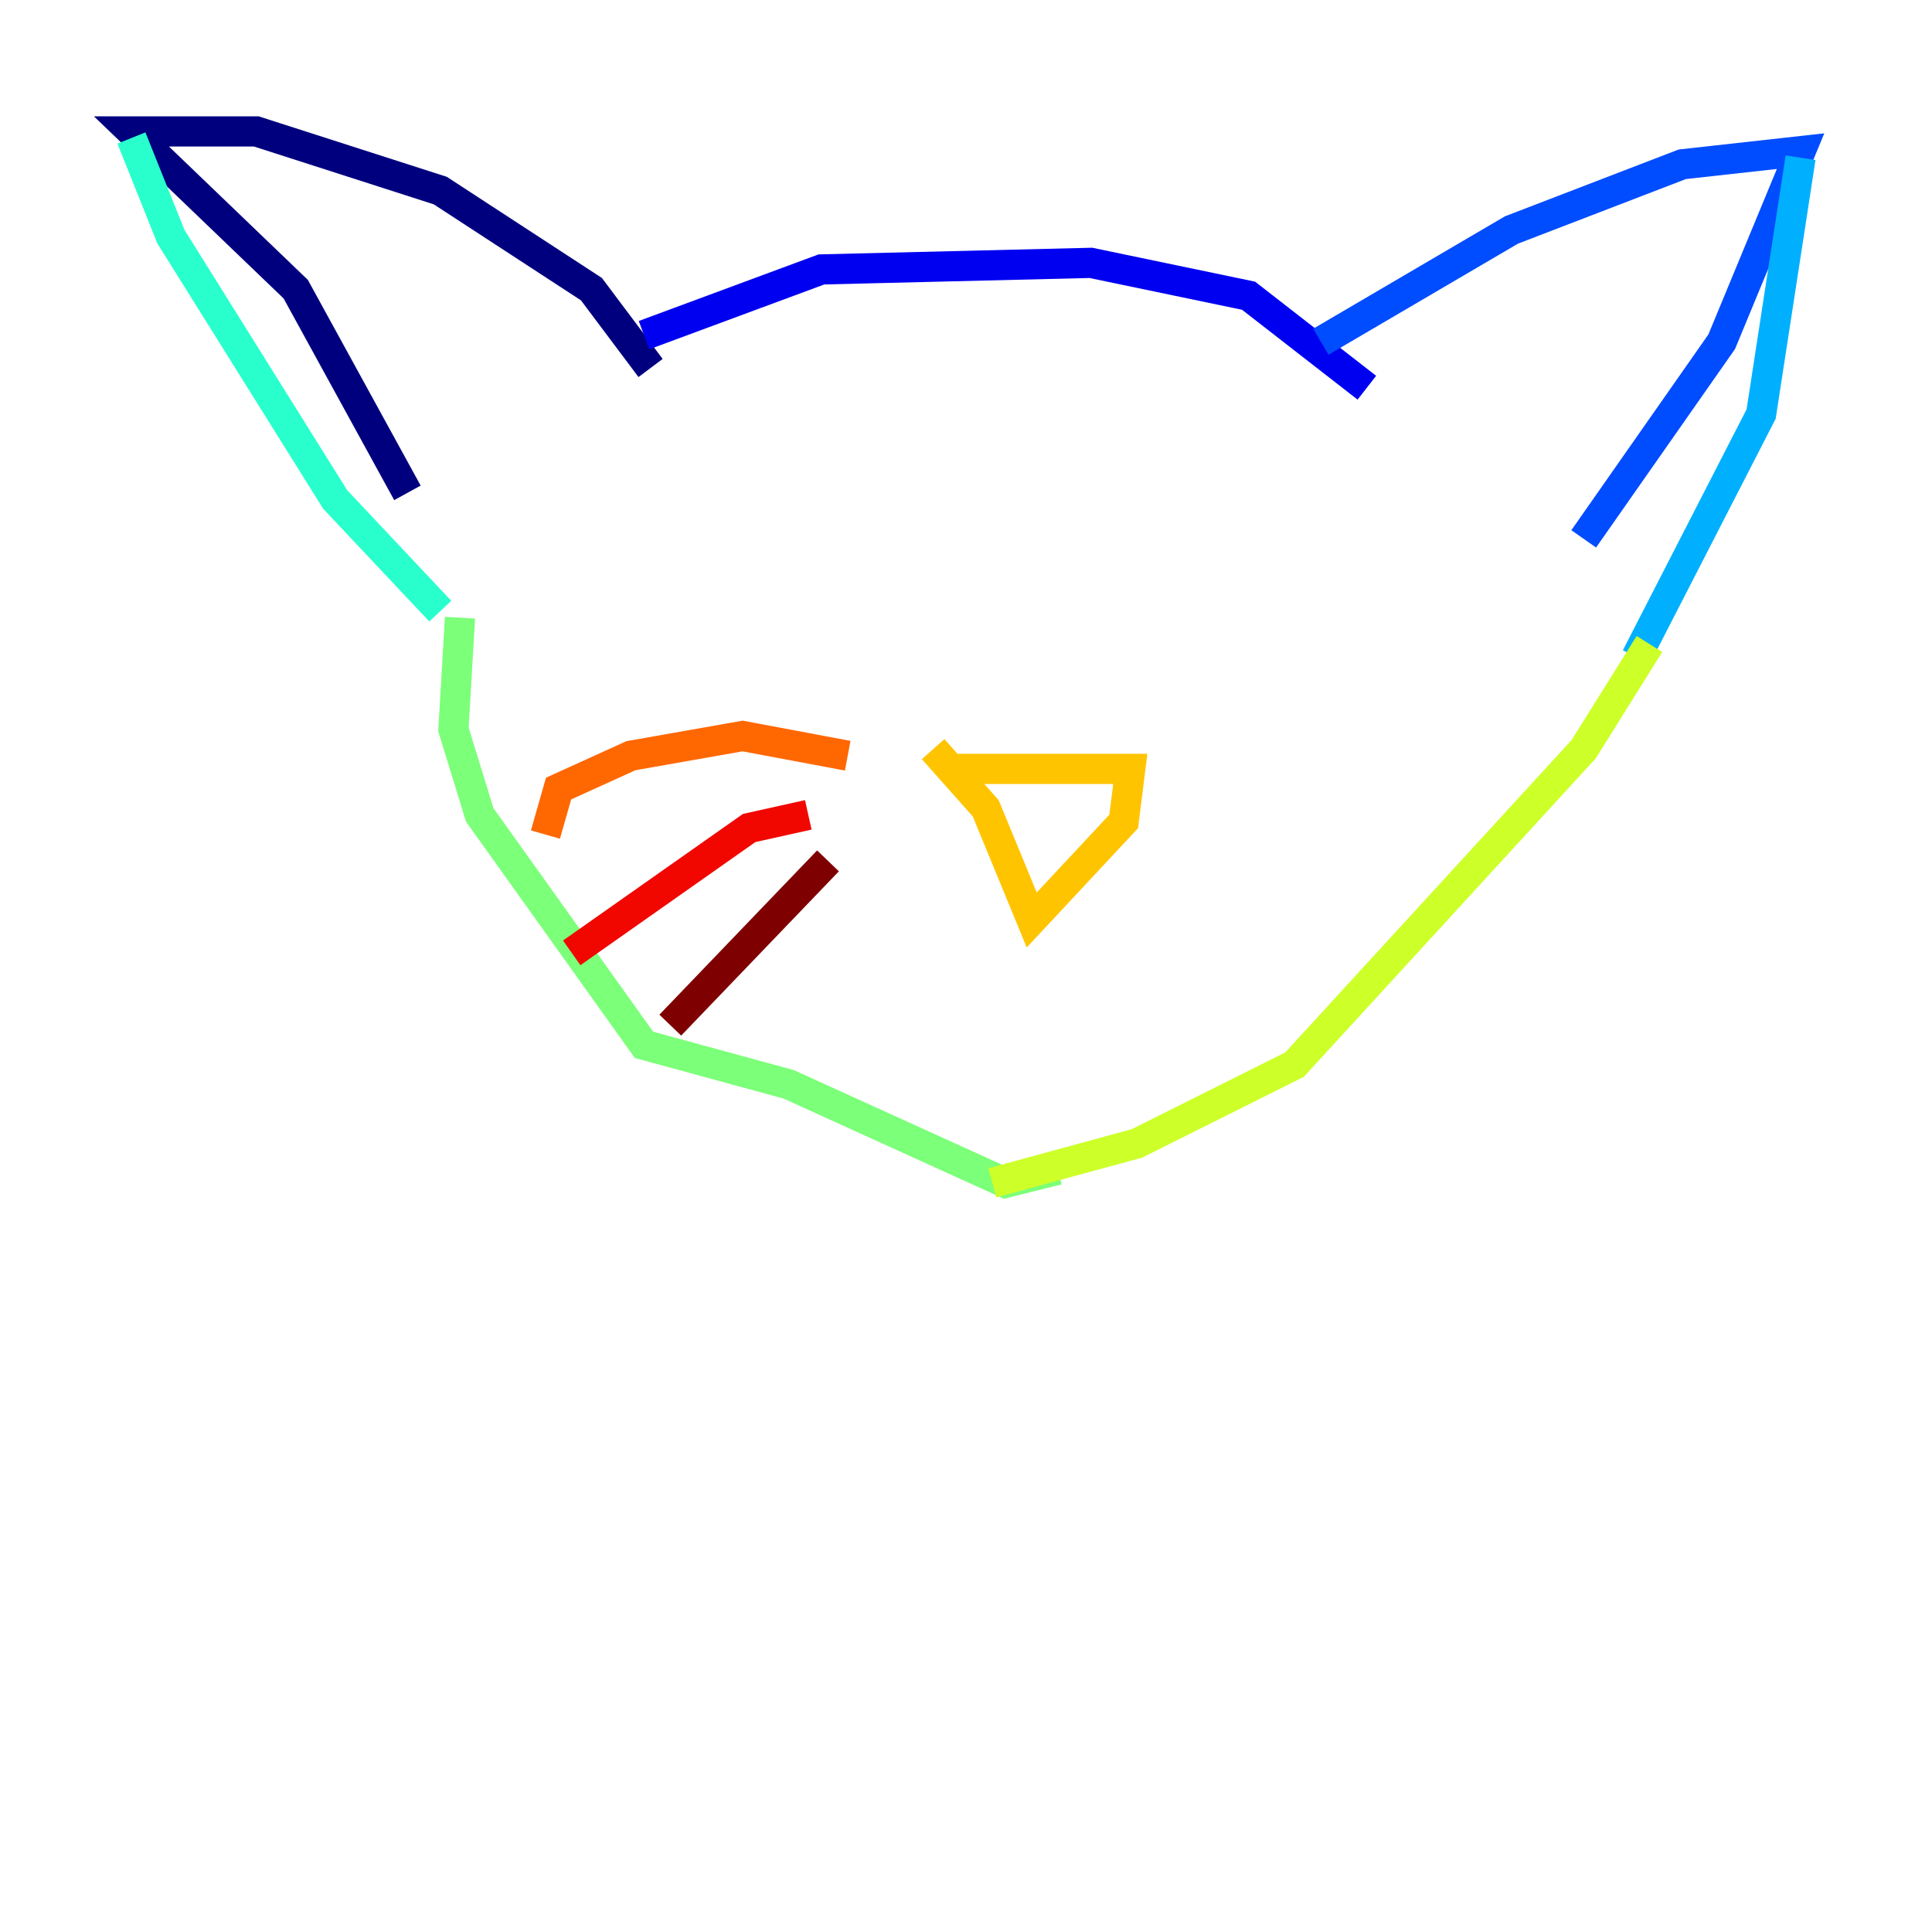 <?xml version="1.0" encoding="utf-8" ?>
<svg baseProfile="tiny" height="128" version="1.2" viewBox="0,0,128,128" width="128" xmlns="http://www.w3.org/2000/svg" xmlns:ev="http://www.w3.org/2001/xml-events" xmlns:xlink="http://www.w3.org/1999/xlink"><defs /><polyline fill="none" points="43.102,24.381 39.184,19.157 29.17,12.626 16.98,8.707 8.707,8.707 19.592,19.157 26.993,32.653" stroke="#00007f" stroke-width="2" /><polyline fill="none" points="42.667,22.204 54.422,17.85 72.272,17.415 82.721,19.592 90.558,25.687" stroke="#0000f1" stroke-width="2" /><polyline fill="none" points="87.51,22.64 100.136,15.238 111.456,10.884 119.293,10.014 114.068,22.64 104.925,35.701" stroke="#004cff" stroke-width="2" /><polyline fill="none" points="119.293,10.449 116.68,27.429 108.408,43.537" stroke="#00b0ff" stroke-width="2" /><polyline fill="none" points="8.707,9.143 11.32,15.674 22.204,33.088 29.17,40.49" stroke="#29ffcd" stroke-width="2" /><polyline fill="none" points="30.476,40.925 30.041,48.327 31.782,53.986 42.667,69.225 52.245,71.837 66.612,78.367 70.095,77.497" stroke="#7cff79" stroke-width="2" /><polyline fill="none" points="109.279,42.667 104.925,49.633 85.769,70.531 75.32,75.755 65.742,78.367" stroke="#cdff29" stroke-width="2" /><polyline fill="none" points="62.694,50.939 74.884,50.939 74.449,54.422 68.354,60.952 65.306,53.551 61.823,49.633" stroke="#ffc400" stroke-width="2" /><polyline fill="none" points="56.163,50.068 49.197,48.762 41.796,50.068 37.007,52.245 36.136,55.292" stroke="#ff6700" stroke-width="2" /><polyline fill="none" points="53.551,53.986 49.633,54.857 37.878,63.129" stroke="#f10700" stroke-width="2" /><polyline fill="none" points="54.857,57.034 44.408,67.918" stroke="#7f0000" stroke-width="2" /></svg>